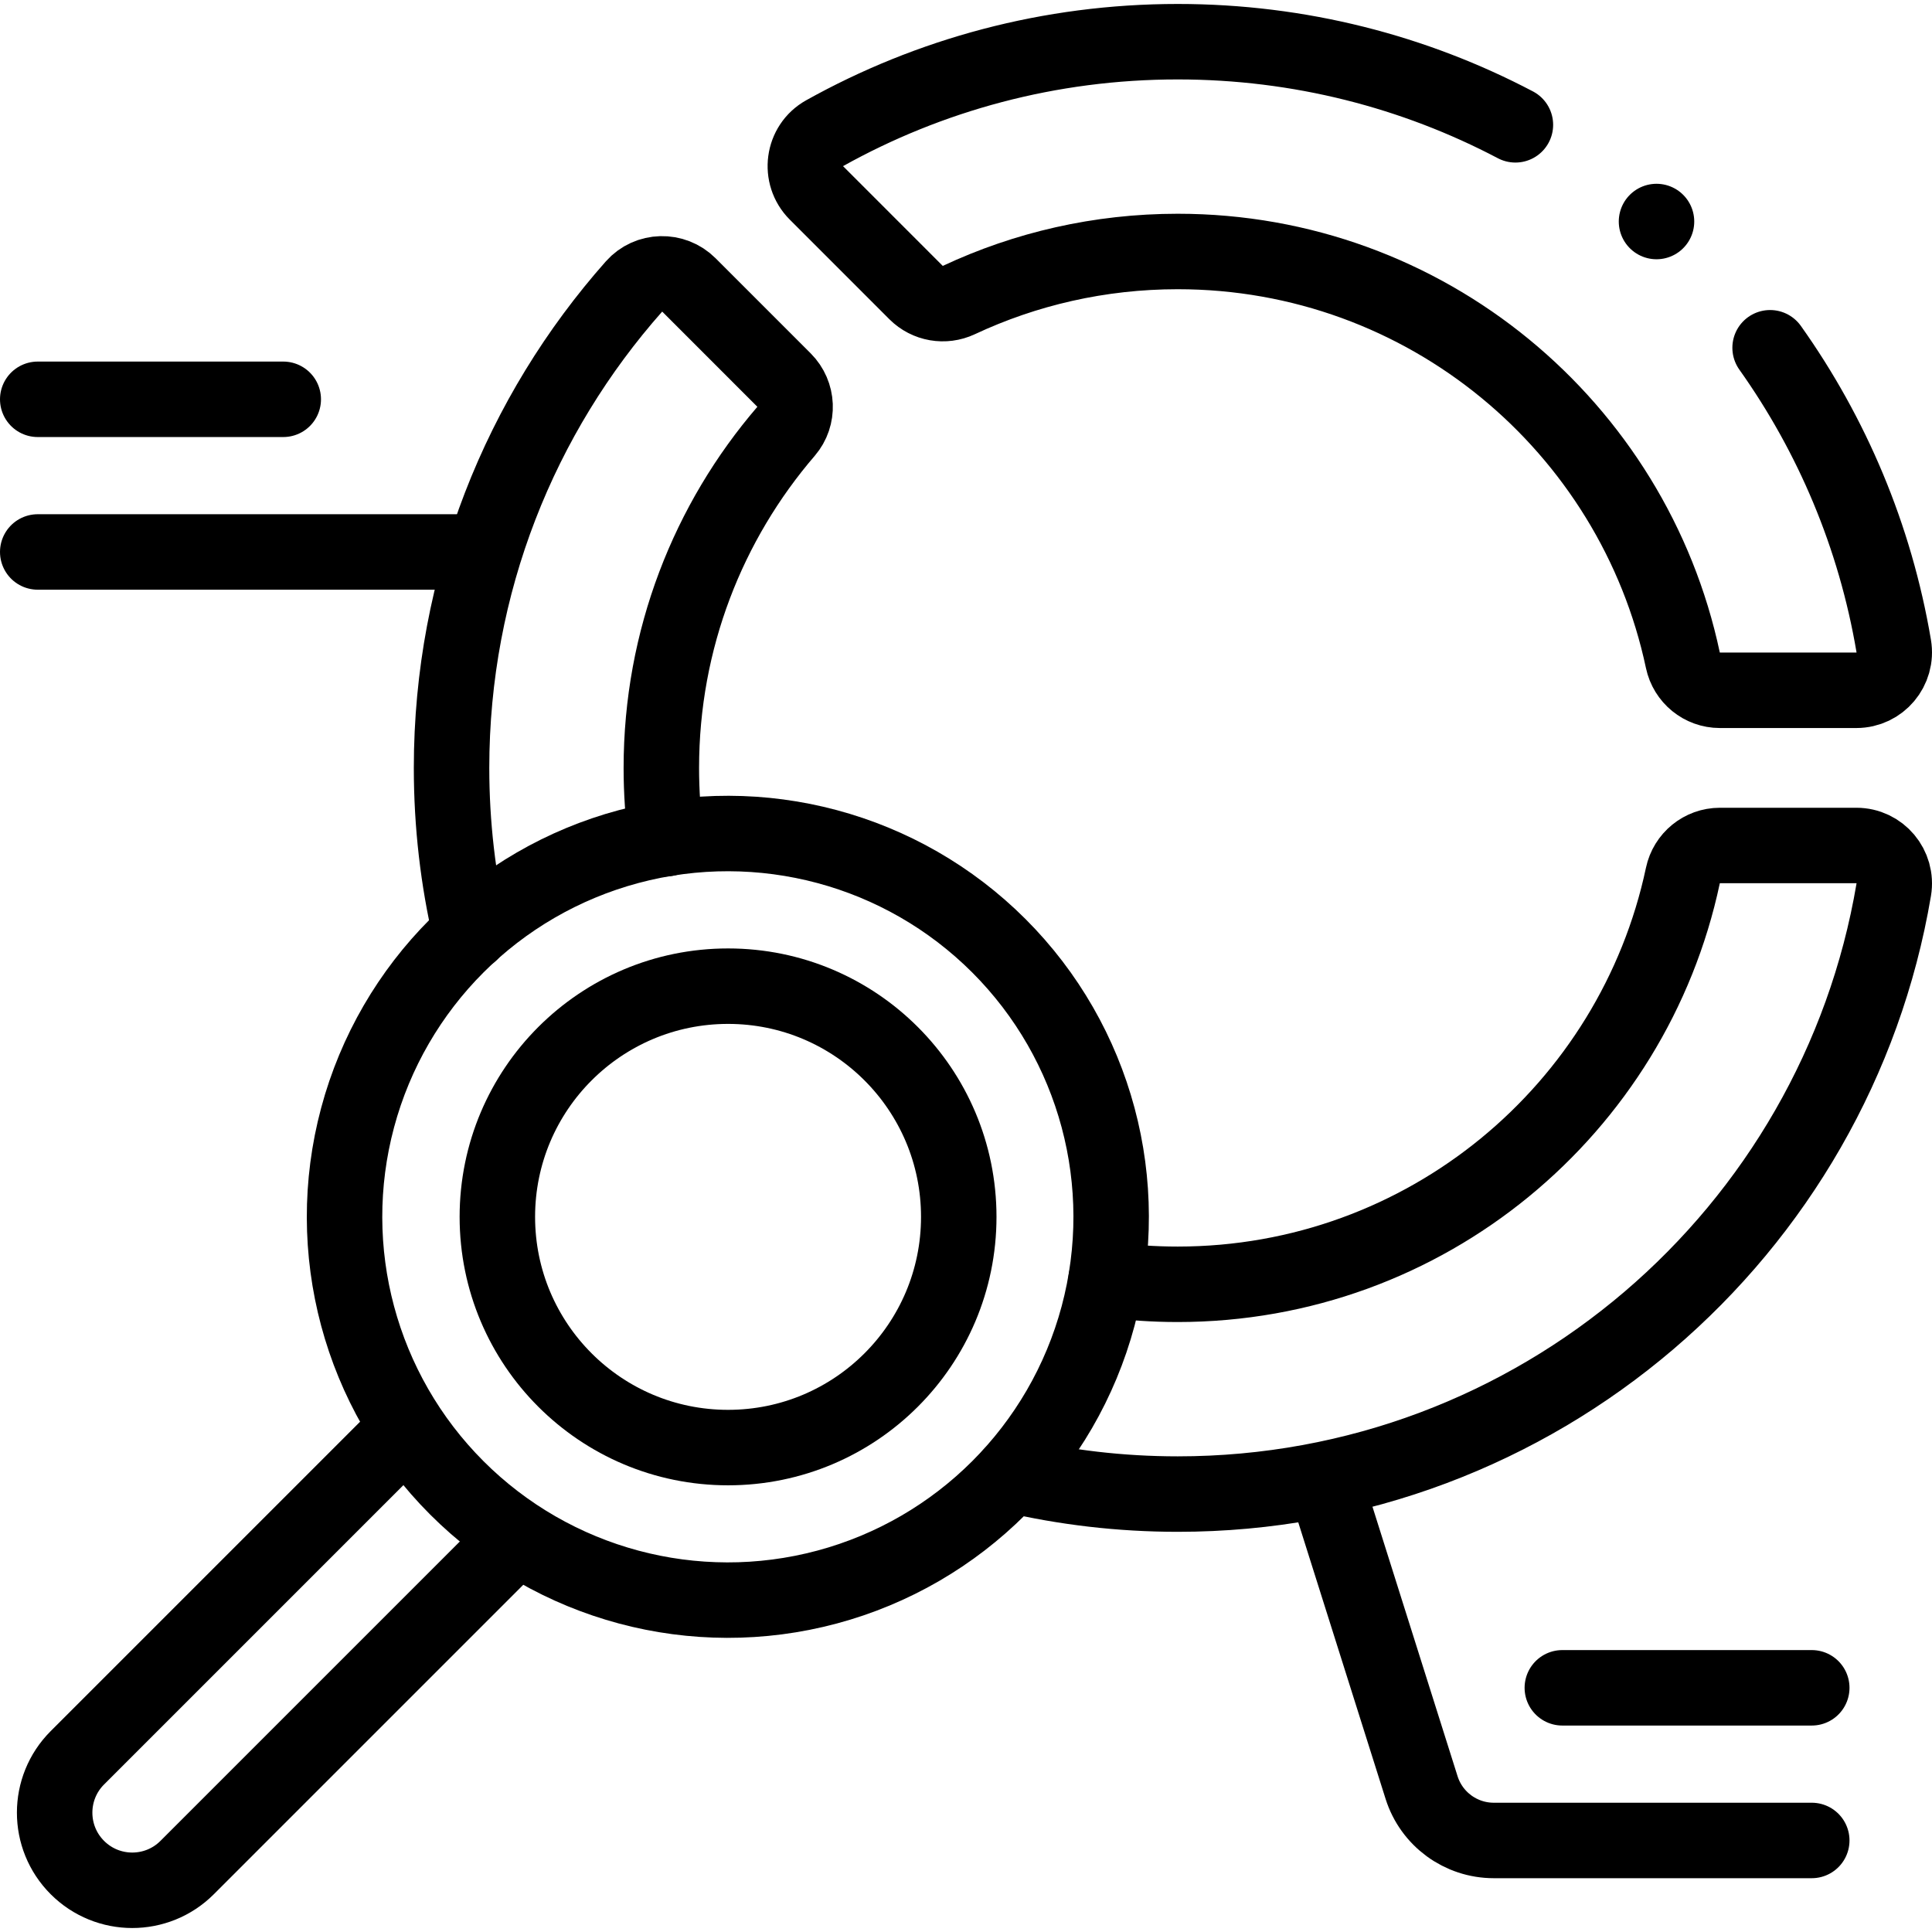 <svg version="1.1" id="Layer_1" xmlns="http://www.w3.org/2000/svg" xmlns:xlink="http://www.w3.org/1999/xlink" x="0px" y="0px" viewBox="0 0 512 512" style="enable-background:new 0 0 512 512;" xml:space="preserve">
<g>
	
		<ellipse transform="matrix(0.707 -0.707 0.707 0.707 -171.519 230.884)" style="fill:none;stroke:#000000;stroke-width:20;stroke-linecap:round;stroke-linejoin:round;stroke-miterlimit:10;" cx="192.943" cy="322.484" rx="101.594" ry="101.594"/>
	
		<circle style="fill:none;stroke:#000000;stroke-width:20;stroke-linecap:round;stroke-linejoin:round;stroke-miterlimit:10;" cx="192.943" cy="322.484" r="61.139"/>
	<path style="fill:none;stroke:#000000;stroke-width:20;stroke-linecap:round;stroke-linejoin:round;stroke-miterlimit:10;" d="&#10;&#9;&#9;M135.651,408.866l-86.055,86.055c-8.033,8.033-21.057,8.033-29.09,0l0,0c-8.033-8.033-8.033-21.057,0-29.09l86.055-86.055"/>
	<path style="fill:none;stroke:#000000;stroke-width:20;stroke-linecap:round;stroke-linejoin:round;stroke-miterlimit:10;" d="&#10;&#9;&#9;M293.133,339.047c6.198,0.863,12.537,1.304,18.977,1.304c65.797,0,120.741-46.419,133.868-108.31&#10;&#9;&#9;c0.985-4.643,5.062-7.976,9.809-7.976h36.181c6.224,0,10.926,5.608,9.889,11.745C486.5,326.714,407.382,395.947,312.11,395.947&#10;&#9;&#9;c-15.155,0-29.909-1.755-44.051-5.065"/>
	<path style="fill:none;stroke:#000000;stroke-width:20;stroke-linecap:round;stroke-linejoin:round;stroke-miterlimit:10;" d="&#10;&#9;&#9;M124.661,247.254c-3.27-14.052-4.995-28.705-4.995-43.75c0-48.945,18.274-93.624,48.363-127.594&#10;&#9;&#9;c3.812-4.304,10.49-4.45,14.555-0.384l25.182,25.189c3.692,3.693,3.955,9.619,0.55,13.579&#10;&#9;&#9;c-20.602,23.957-33.055,55.126-33.055,89.211c0,6.369,0.431,12.628,1.274,18.766"/>
	<path style="fill:none;stroke:#000000;stroke-width:20;stroke-linecap:round;stroke-linejoin:round;stroke-miterlimit:10;" d="&#10;&#9;&#9;M469.096,92.161c16.404,23.087,27.842,49.949,32.759,79.027c1.038,6.138-3.664,11.746-9.889,11.746h-36.183&#10;&#9;&#9;c-4.747,0-8.824-3.333-9.809-7.976c-13.129-61.886-68.072-108.311-133.865-108.311c-20.731,0-40.382,4.611-57.989,12.861&#10;&#9;&#9;c-3.83,1.795-8.369,1.012-11.359-1.979l-26.392-26.399c-4.686-4.687-3.641-12.592,2.147-15.821&#10;&#9;&#9;c27.701-15.453,59.62-24.258,93.593-24.258c32.307,0,62.755,7.961,89.489,22.029"/>
	<path style="fill:none;stroke:#000000;stroke-width:20;stroke-linecap:round;stroke-linejoin:round;stroke-miterlimit:10;" d="&#10;&#9;&#9;M352.174,395.948l24.559,77.774c2.635,8.346,10.377,14.019,19.129,14.019h84.274"/>
	
		<line style="fill:none;stroke:#000000;stroke-width:20;stroke-linecap:round;stroke-linejoin:round;stroke-miterlimit:10;" x1="414.034" y1="447.287" x2="480.136" y2="447.287"/>
	
		<line style="fill:none;stroke:#000000;stroke-width:20;stroke-linecap:round;stroke-linejoin:round;stroke-miterlimit:10;" x1="124.529" y1="146.275" x2="10" y2="146.275"/>
	
		<line style="fill:none;stroke:#000000;stroke-width:20;stroke-linecap:round;stroke-linejoin:round;stroke-miterlimit:10;" x1="75.065" y1="105.82" x2="10" y2="105.82"/>
	
		<line style="fill:none;stroke:#000000;stroke-width:20;stroke-linecap:round;stroke-linejoin:round;stroke-miterlimit:10;" x1="438.991" y1="58.706" x2="438.991" y2="58.706"/>
</g>
<g>
</g>
<g>
</g>
<g>
</g>
<g>
</g>
<g>
</g>
<g>
</g>
<g>
</g>
<g>
</g>
<g>
</g>
<g>
</g>
<g>
</g>
<g>
</g>
<g>
</g>
<g>
</g>
<g>
</g>
</svg>
